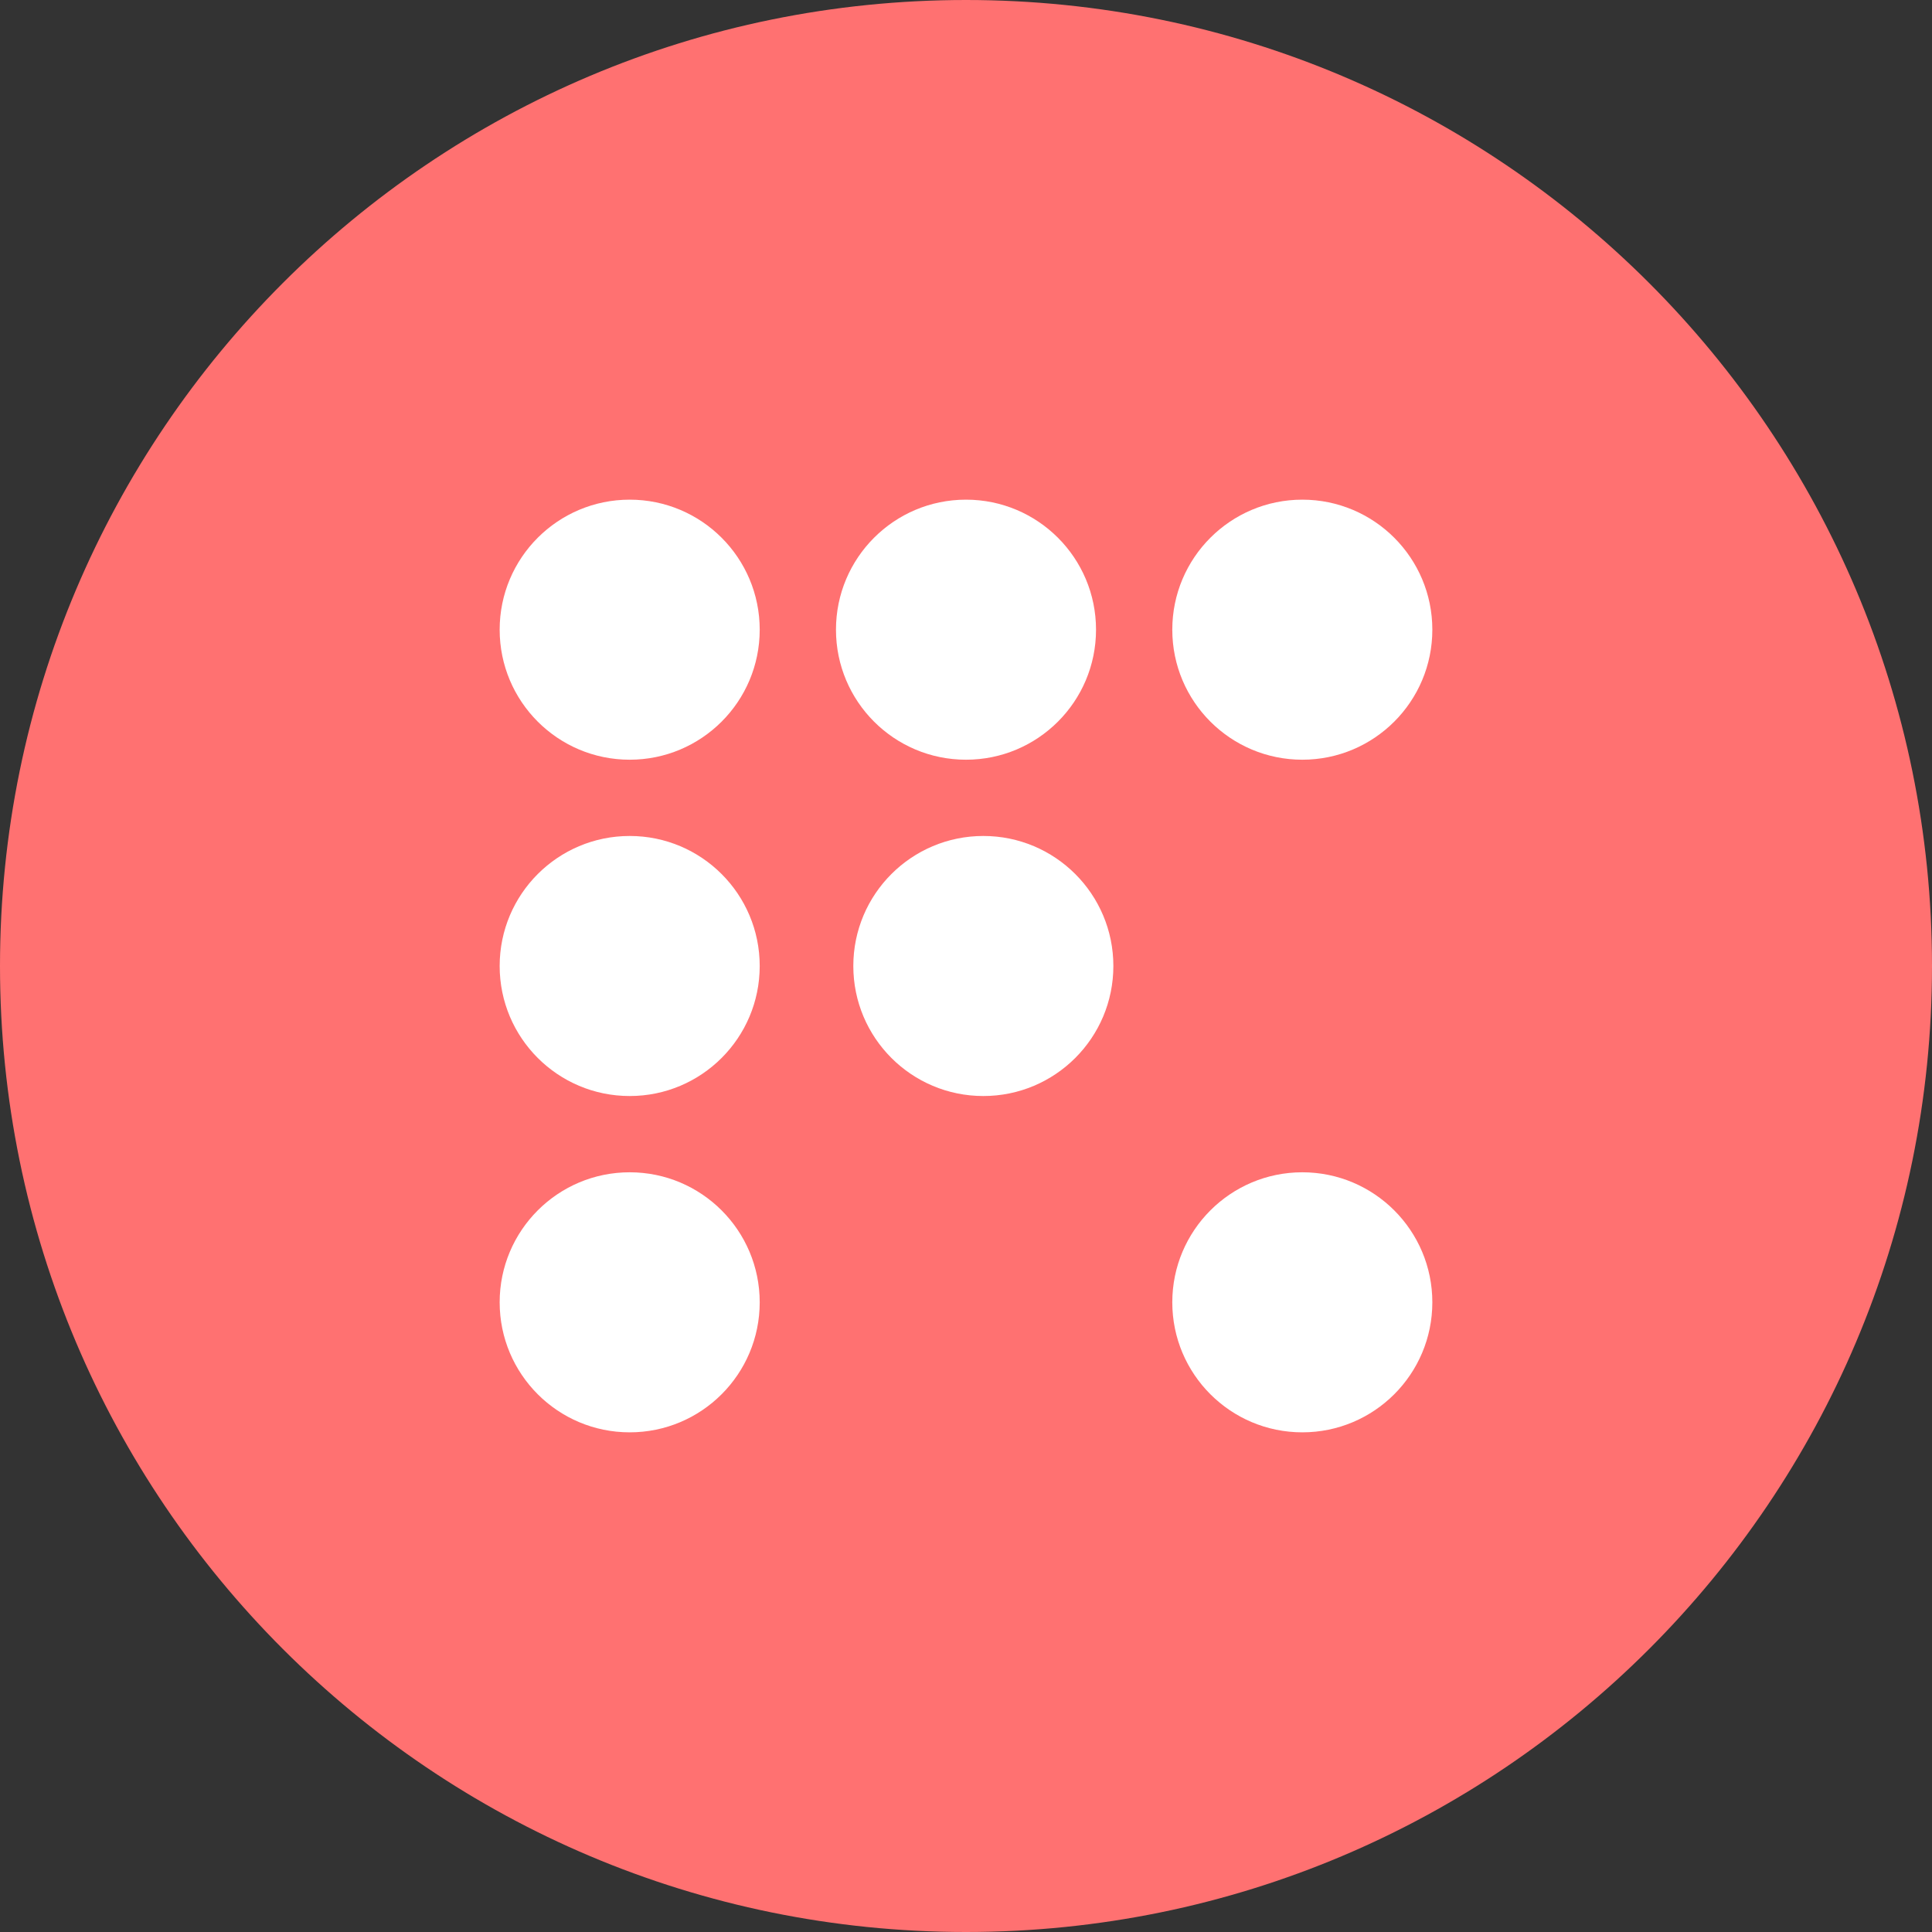 <svg width="40" height="40" viewBox="0 0 40 40" fill="none" xmlns="http://www.w3.org/2000/svg">
<rect x="0" y="0" width="40" height="40" fill="#333333" stroke="none"/>
<path fill-rule="evenodd" clip-rule="evenodd" d="M20 40C31.046 40 40 31.046 40 20C40 8.954 31.046 0 20 0C8.954 0 0 8.954 0 20C0 31.046 8.954 40 20 40Z" fill="#FF7171"/>
<path fill-rule="evenodd" clip-rule="evenodd" d="M13.037 15.729C14.524 15.729 15.729 14.524 15.729 13.037C15.729 11.55 14.524 10.345 13.037 10.345C11.55 10.345 10.345 11.55 10.345 13.037C10.345 14.524 11.55 15.729 13.037 15.729ZM13.037 22.692C14.524 22.692 15.729 21.487 15.729 20C15.729 18.513 14.524 17.308 13.037 17.308C11.55 17.308 10.345 18.513 10.345 20C10.345 21.487 11.55 22.692 13.037 22.692ZM29.655 13.037C29.655 14.524 28.45 15.729 26.963 15.729C25.477 15.729 24.271 14.524 24.271 13.037C24.271 11.55 25.477 10.345 26.963 10.345C28.45 10.345 29.655 11.55 29.655 13.037ZM20 15.729C21.487 15.729 22.692 14.524 22.692 13.037C22.692 11.55 21.487 10.345 20 10.345C18.513 10.345 17.308 11.55 17.308 13.037C17.308 14.524 18.513 15.729 20 15.729ZM23.051 20C23.051 21.487 21.846 22.692 20.359 22.692C18.872 22.692 17.667 21.487 17.667 20C17.667 18.513 18.872 17.308 20.359 17.308C21.846 17.308 23.051 18.513 23.051 20ZM13.037 29.655C14.524 29.655 15.729 28.45 15.729 26.963C15.729 25.477 14.524 24.271 13.037 24.271C11.55 24.271 10.345 25.477 10.345 26.963C10.345 28.45 11.55 29.655 13.037 29.655ZM29.655 26.963C29.655 28.45 28.45 29.655 26.963 29.655C25.477 29.655 24.271 28.45 24.271 26.963C24.271 25.477 25.477 24.271 26.963 24.271C28.45 24.271 29.655 25.477 29.655 26.963Z" fill="white"/>
</svg>
